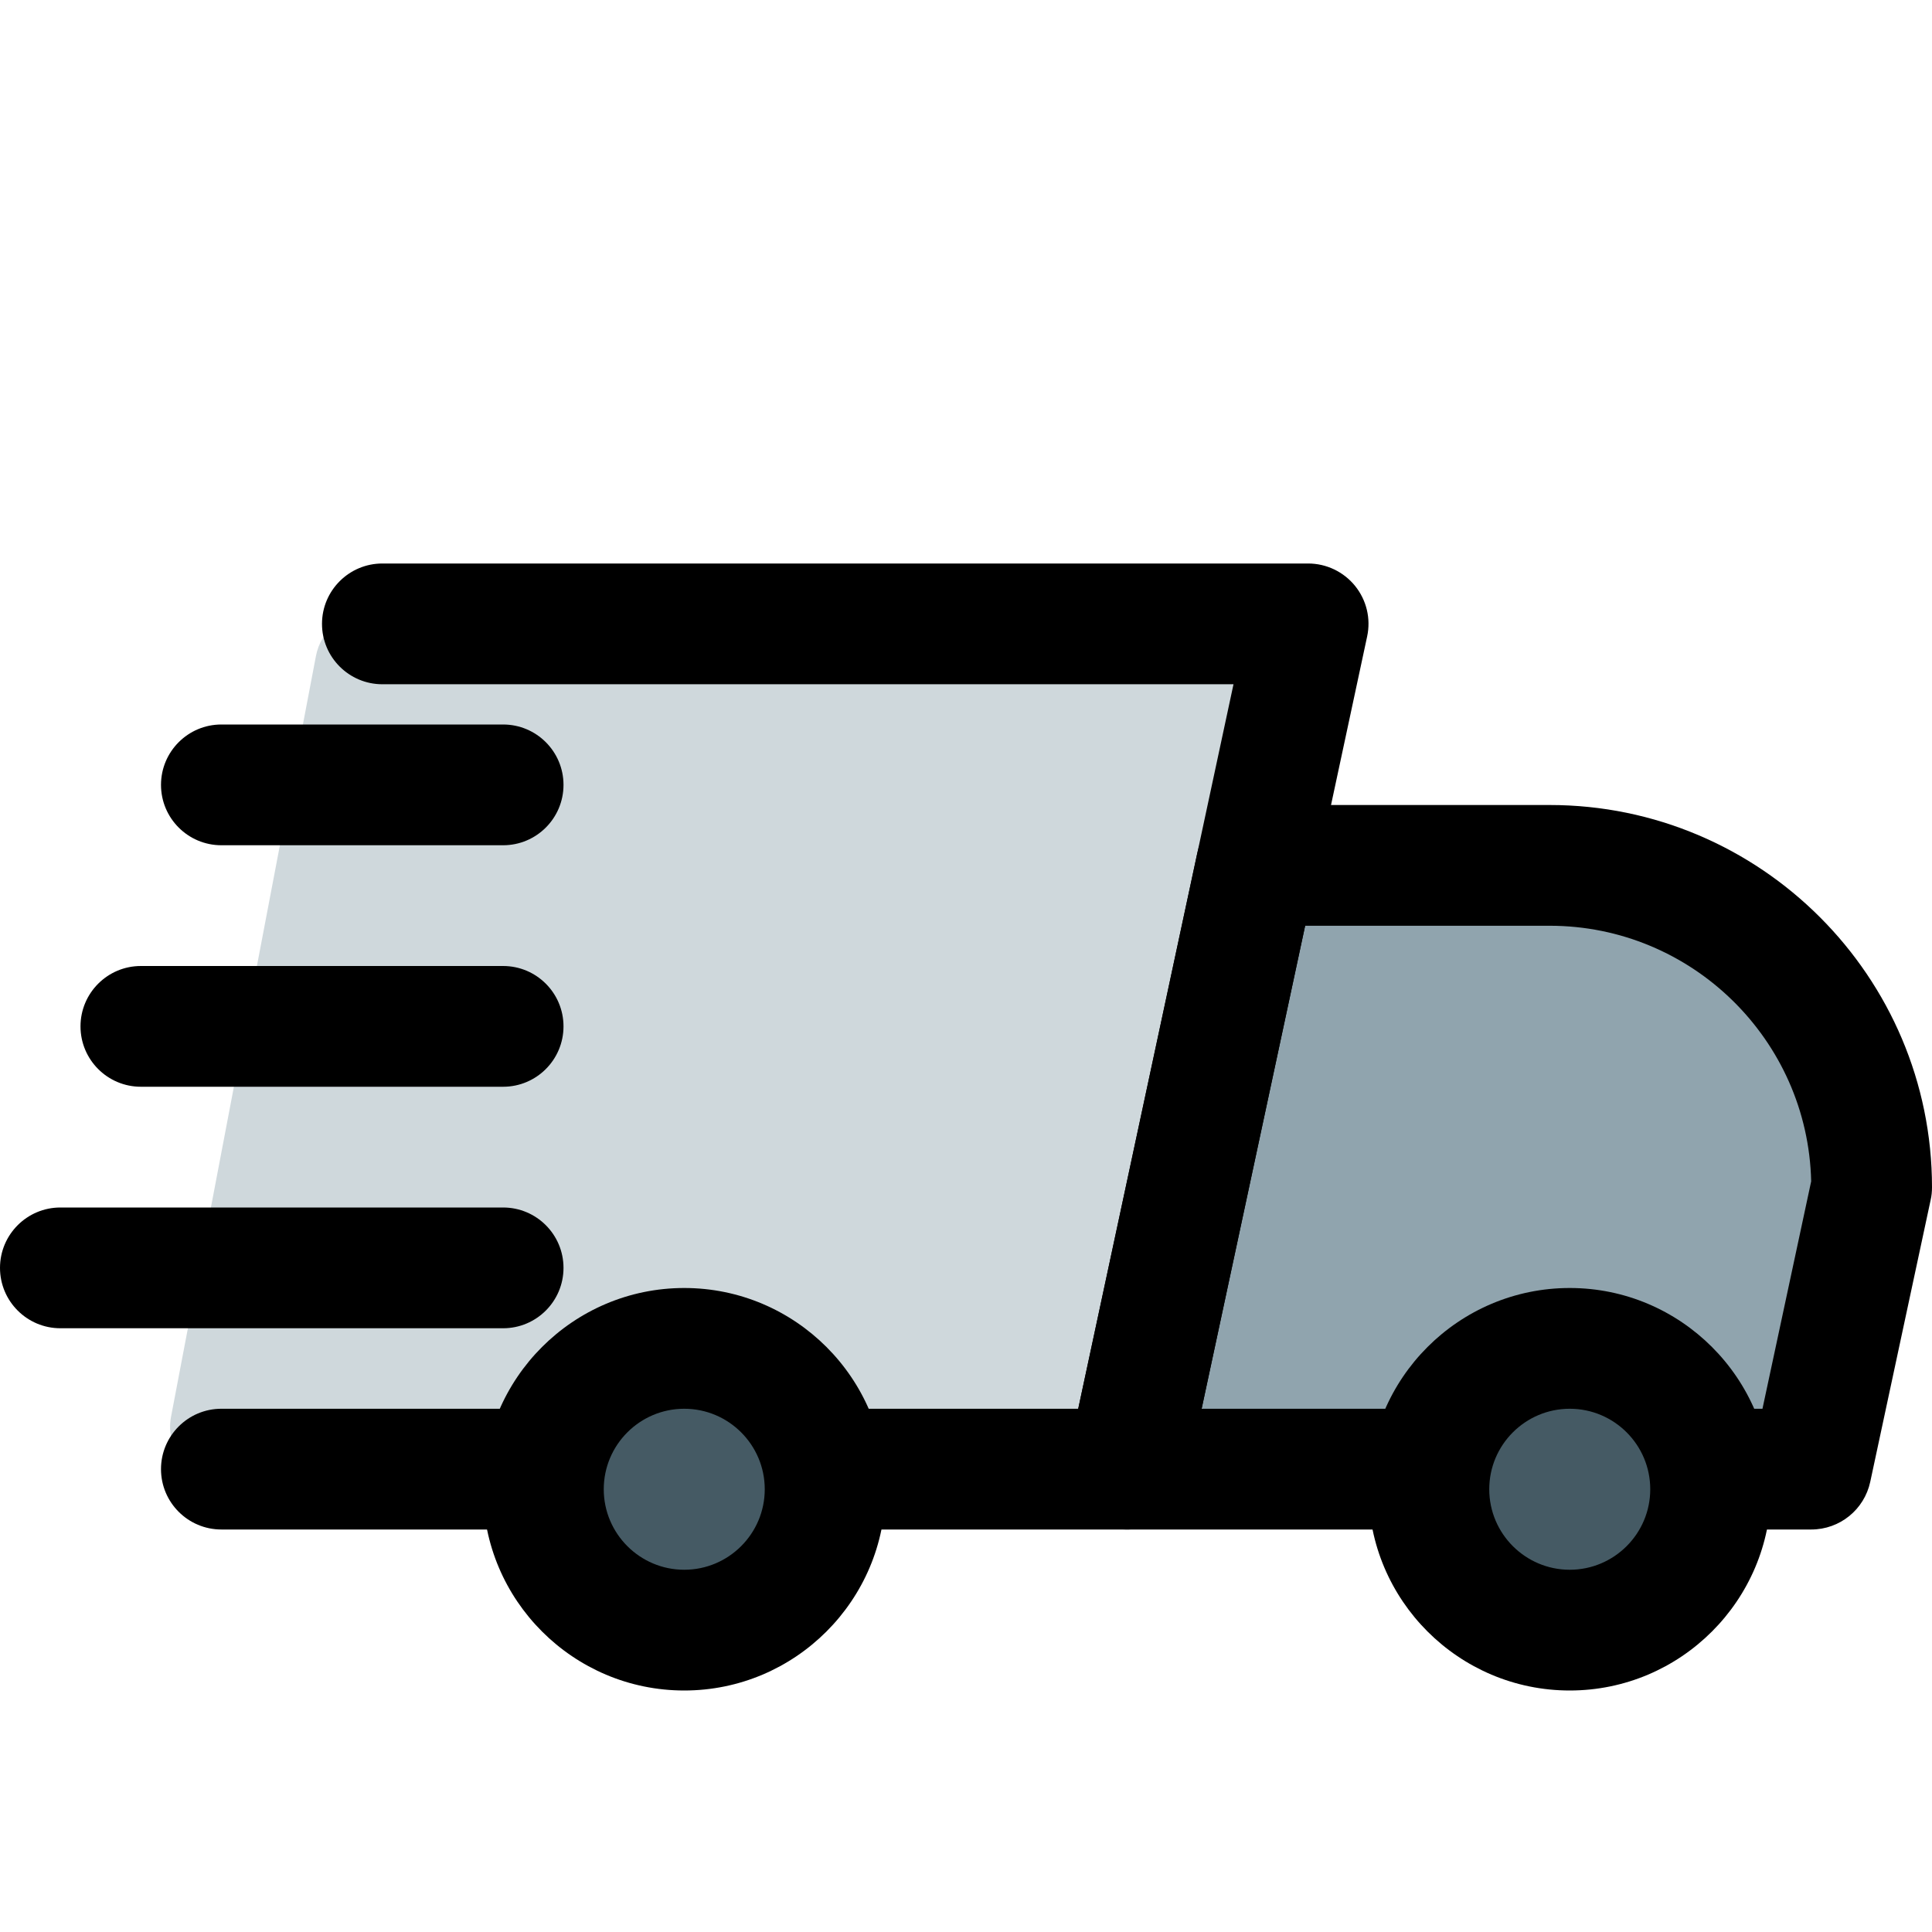 <svg enable-background="new 0 0 24 24" height="512" viewBox="0 0 24 24" width="512" xmlns="http://www.w3.org/2000/svg"><path d="m22.08 18.386h-7.557c-.196 0-.381-.089-.504-.24-.123-.153-.171-.352-.13-.543l1.388-6.477c.064-.299.328-.512.633-.512h3.362c2.262 0 4.102 1.84 4.102 4.102 0 .046-.005.091-.014.136l-.648 3.023c-.063.298-.327.511-.632.511zm.647-3.67h.008z" fill="#90a4ae"/><path d="m13.55 18.4h-10.762c-.201 0-.392-.09-.52-.244-.128-.156-.181-.36-.143-.558l1.8-9.45c.061-.318.34-.548.663-.548h10.987c.204 0 .397.092.525.25.128.159.178.367.135.566l-2.025 9.45c-.067.312-.342.534-.66.534z" fill="#cfd8dc"/><path d="m19.5 20.525c-1.117 0-2.025-.908-2.025-2.025s.908-2.025 2.025-2.025 2.025.908 2.025 2.025-.908 2.025-2.025 2.025z" fill="#455a64"/><path d="m8.5 20.525c-1.117 0-2.025-.908-2.025-2.025s.908-2.025 2.025-2.025 2.025.908 2.025 2.025-.908 2.025-2.025 2.025z" fill="#455a64"/><path d="m6.5 19h-3.75c-.414 0-.75-.336-.75-.75s.336-.75.75-.75h3.75c.414 0 .75.336.75.75s-.336.75-.75.75z"/><path d="m14 19h-3.5c-.414 0-.75-.336-.75-.75s.336-.75.75-.75h2.894l1.929-9h-10.573c-.414 0-.75-.336-.75-.75s.336-.75.75-.75h11.5c.227 0 .441.103.583.278.143.177.198.407.15.629l-2.25 10.5c-.074.346-.379.593-.733.593z"/><path d="m22.5 19h-1c-.414 0-.75-.336-.75-.75s.336-.75.75-.75h.394l.605-2.825c-.04-1.758-1.482-3.175-3.249-3.175h-3.037l-1.286 6h2.573c.414 0 .75.336.75.75s-.336.75-.75.75h-3.5c-.227 0-.441-.103-.583-.278-.143-.177-.198-.407-.15-.629l1.607-7.5c.074-.346.379-.593.733-.593h3.643c2.619 0 4.75 2.131 4.75 4.75 0 .053-.005.105-.017.157l-.75 3.5c-.074.346-.379.593-.733.593z"/><path d="m19.5 21c-1.378 0-2.5-1.121-2.5-2.5s1.122-2.5 2.5-2.5 2.5 1.121 2.5 2.5-1.122 2.5-2.5 2.5zm0-3.5c-.551 0-1 .448-1 1s.449 1 1 1 1-.448 1-1-.449-1-1-1z"/><path d="m8.5 21c-1.378 0-2.5-1.121-2.5-2.5s1.122-2.5 2.5-2.5 2.5 1.121 2.5 2.5-1.122 2.5-2.5 2.5zm0-3.5c-.551 0-1 .448-1 1s.449 1 1 1 1-.448 1-1-.449-1-1-1z"/><path d="m6.25 10.5h-3.5c-.414 0-.75-.336-.75-.75s.336-.75.75-.75h3.5c.414 0 .75.336.75.75s-.336.75-.75.75z"/><path d="m6.25 13.5h-4.5c-.414 0-.75-.336-.75-.75s.336-.75.75-.75h4.5c.414 0 .75.336.75.75s-.336.75-.75.75z"/><path d="m6.25 16.5h-5.5c-.414 0-.75-.336-.75-.75s.336-.75.75-.75h5.5c.414 0 .75.336.75.75s-.336.75-.75.75z"/></svg>